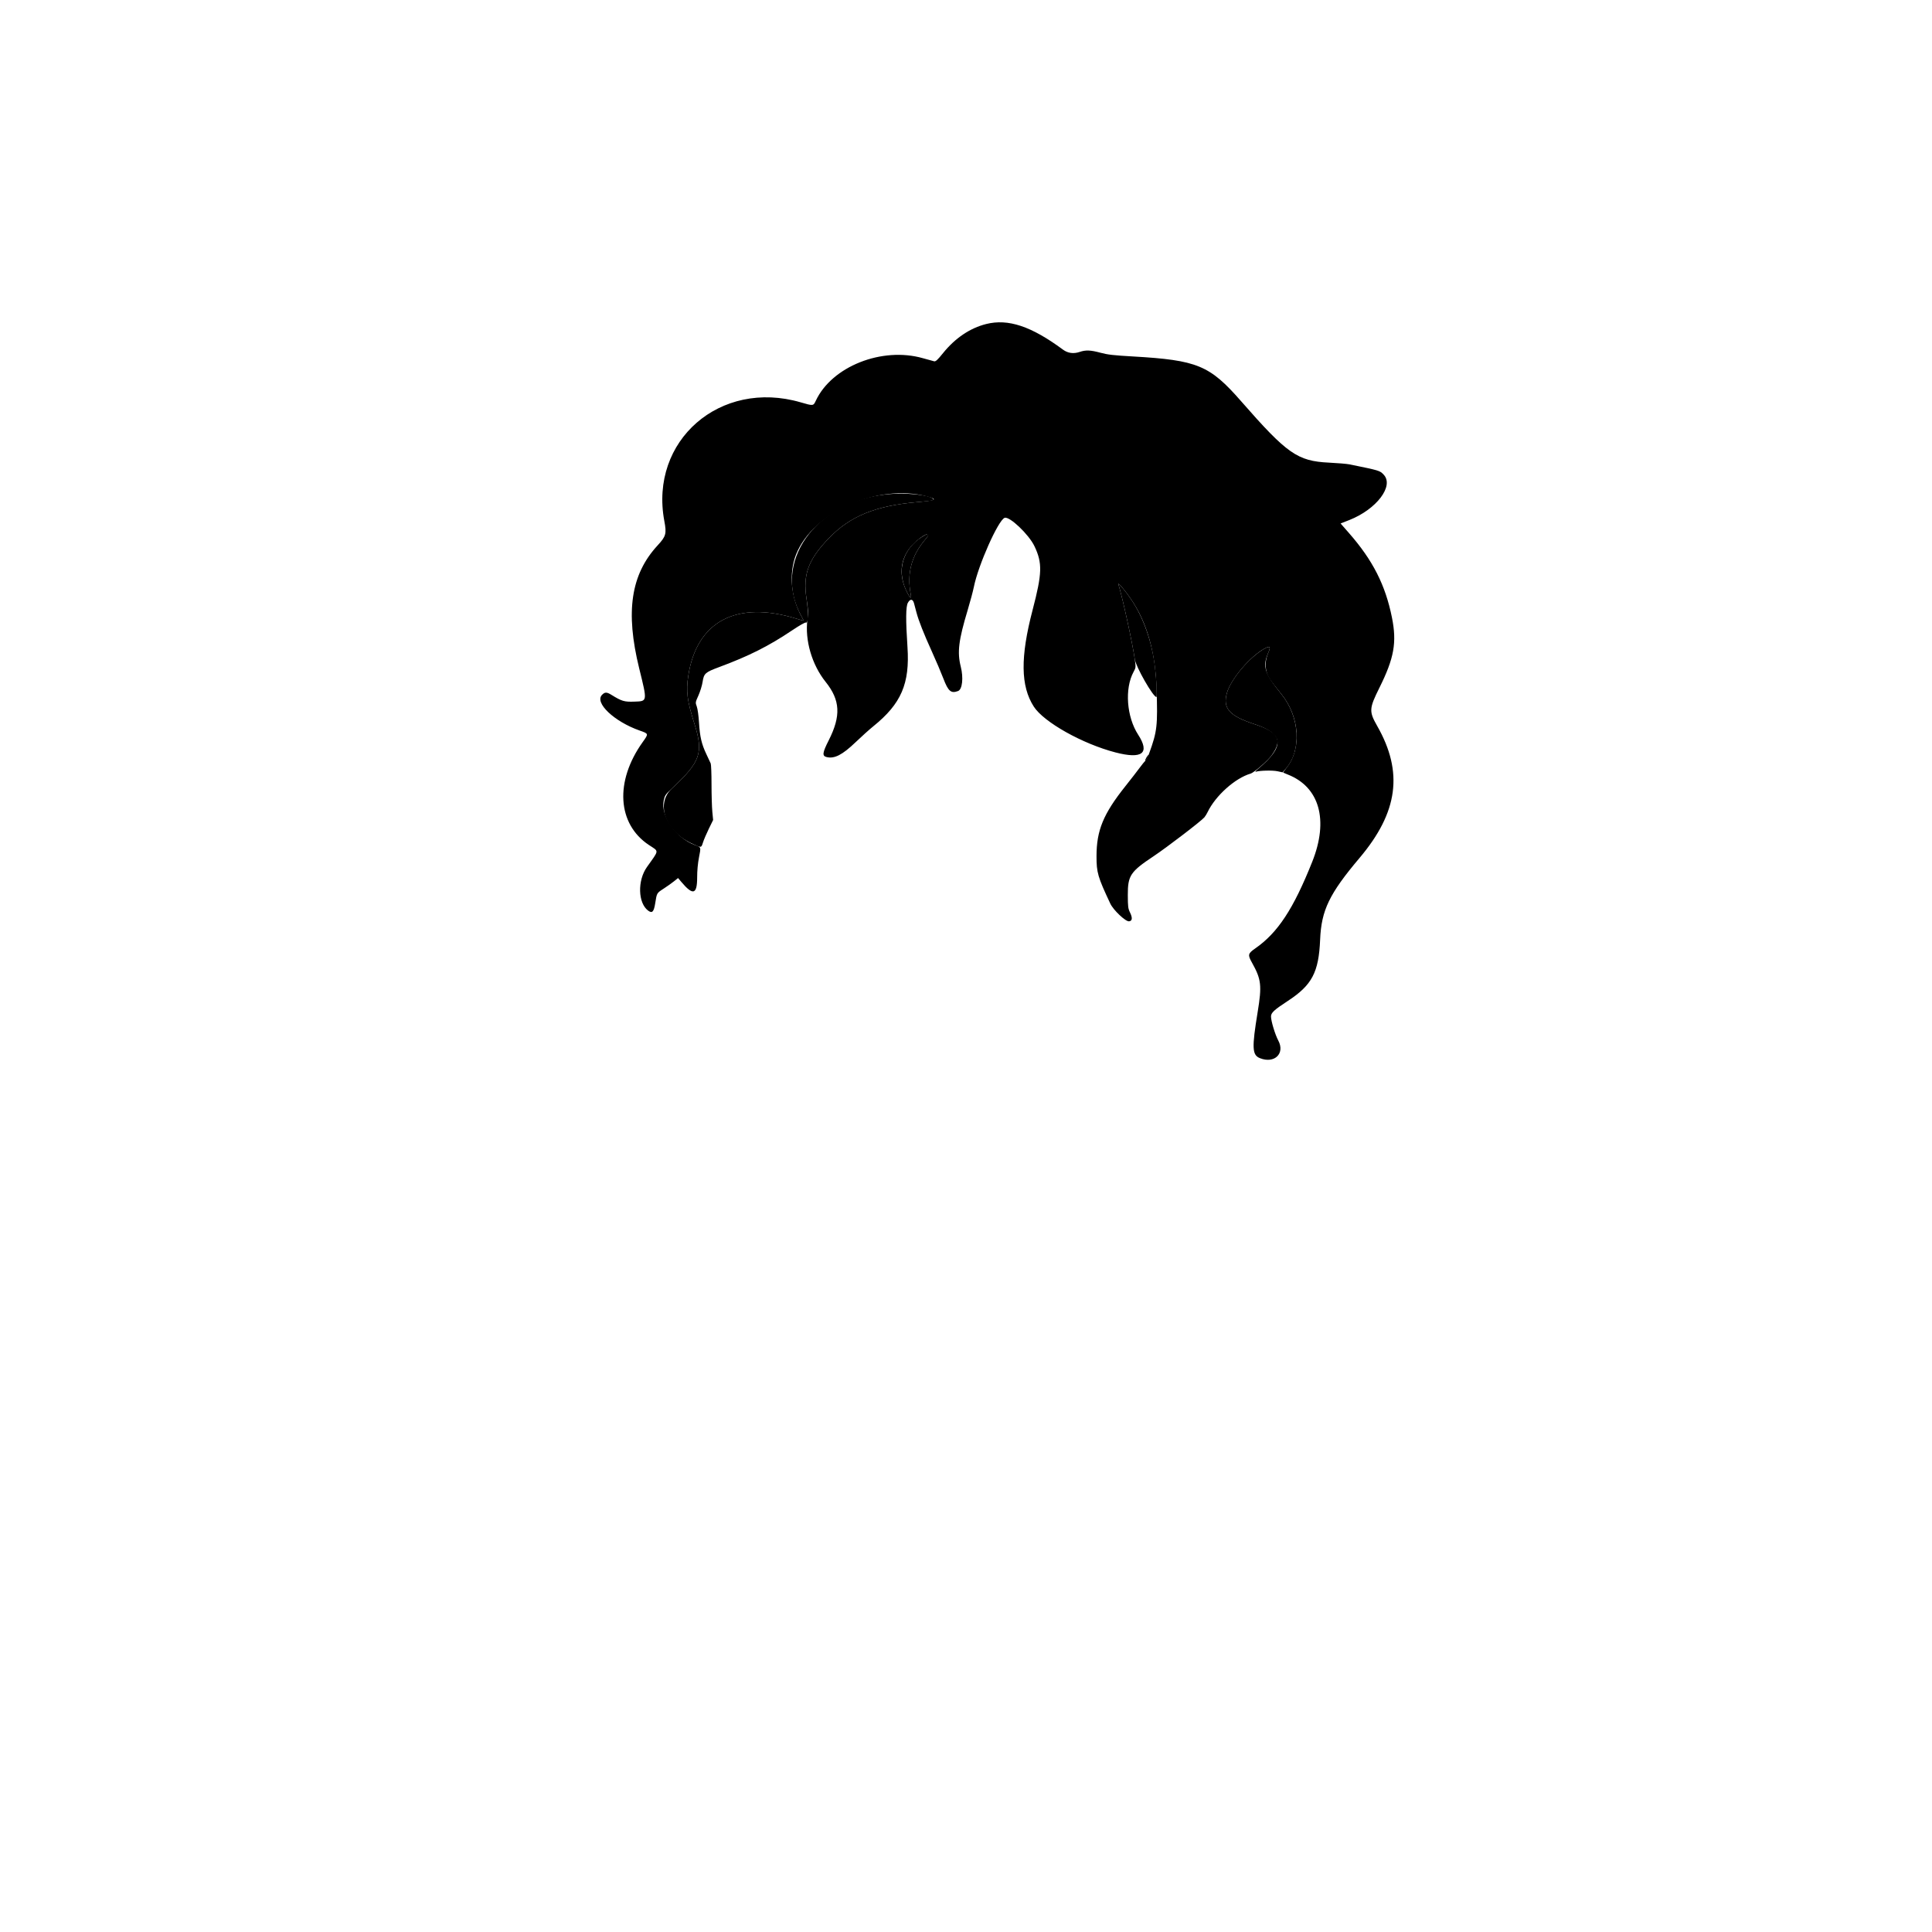 <svg id="svg" version="1.1" xmlns="http://www.w3.org/2000/svg" xmlns:xlink="http://www.w3.org/1999/xlink" viewBox="0, 0, 400,400"><g id="svgg"><path id="path0" d="M204.169 67.086 C 200.839 67.921,197.758 69.999,195.255 73.098 C 194.090 74.542,193.728 74.873,193.401 74.800 C 193.177 74.750,192.131 74.462,191.075 74.161 C 182.605 71.746,172.217 75.872,168.905 82.965 C 168.395 84.059,168.381 84.061,165.786 83.304 C 149.107 78.443,134.424 91.213,137.542 107.869 C 138.037 110.512,137.894 111.032,136.152 112.920 C 130.604 118.934,129.450 126.644,132.340 138.388 C 134.050 145.335,134.075 145.172,131.301 145.267 C 129.249 145.338,128.731 145.183,126.583 143.858 C 125.614 143.260,125.245 143.259,124.651 143.854 C 123.025 145.480,127.140 149.390,132.438 151.253 C 134.323 151.916,134.316 151.888,133.055 153.654 C 127.258 161.763,127.790 170.586,134.339 174.940 C 136.486 176.367,136.531 175.855,133.937 179.518 C 131.953 182.319,132.083 186.969,134.189 188.533 C 135.031 189.158,135.376 188.791,135.664 186.960 C 135.993 184.864,135.966 184.911,137.408 183.979 C 138.105 183.528,139.060 182.851,139.531 182.474 L 140.386 181.789 141.063 182.593 C 143.473 185.455,144.338 185.209,144.338 181.663 C 144.338 180.269,144.476 178.763,144.719 177.509 C 145.142 175.329,145.176 175.435,143.902 174.966 C 139.923 173.502,136.712 168.884,137.427 165.658 C 137.642 164.688,137.800 164.461,139.109 163.244 C 145.057 157.712,145.690 155.877,143.753 149.783 C 142.264 145.097,142.011 143.124,142.493 139.963 C 144.224 128.622,152.494 124.247,164.923 128.096 C 165.741 128.350,166.411 128.534,166.411 128.506 C 166.411 128.478,166.198 128.075,165.938 127.610 C 163.738 123.674,163.299 118.622,164.824 114.789 C 168.306 106.032,181.761 100.067,191.919 102.775 C 194.227 103.390,193.847 103.612,189.893 103.956 C 181.302 104.703,176.034 106.849,171.647 111.386 C 167.340 115.841,166.197 118.932,166.986 123.992 C 167.341 126.266,167.363 126.791,167.170 128.279 C 166.615 132.556,168.096 137.628,170.935 141.173 C 173.975 144.968,174.145 148.210,171.571 153.291 C 170.276 155.845,170.191 156.504,171.128 156.739 C 172.746 157.145,174.394 156.302,177.153 153.657 C 178.371 152.490,180.015 151.012,180.806 150.373 C 186.591 145.702,188.389 141.537,187.883 133.973 C 187.508 128.360,187.531 125.596,187.961 124.808 C 188.438 123.935,188.988 123.976,189.238 124.904 C 189.344 125.300,189.568 126.142,189.735 126.775 C 190.189 128.500,191.248 131.185,192.952 134.933 C 193.792 136.780,194.858 139.285,195.321 140.499 C 196.328 143.136,196.906 143.625,198.360 143.067 C 199.243 142.728,199.502 140.344,198.912 138.004 C 198.161 135.031,198.464 132.560,200.351 126.296 C 200.875 124.554,201.452 122.394,201.632 121.497 C 202.534 117.006,206.666 107.723,207.990 107.215 C 208.993 106.830,213.003 110.634,214.170 113.077 C 215.840 116.574,215.778 118.690,213.787 126.296 C 211.231 136.057,211.304 142.039,214.032 146.289 C 216.101 149.513,224.104 154.004,230.951 155.783 C 236.503 157.226,238.130 155.951,235.641 152.108 C 233.245 148.409,232.817 142.565,234.690 139.110 C 235.175 138.216,235.180 138.171,234.951 136.518 C 234.504 133.288,232.381 123.582,231.549 120.964 C 231.368 120.396,232.967 122.282,234.171 124.056 C 237.468 128.915,239.208 135.024,239.456 142.610 C 239.707 150.277,239.577 151.414,237.934 155.945 C 237.667 156.681,237.319 157.379,237.160 157.495 C 237.001 157.611,236.465 158.261,235.970 158.940 C 235.474 159.618,234.133 161.348,232.989 162.785 C 228.432 168.510,227.026 171.919,227.022 177.255 C 227.019 180.659,227.281 181.560,229.876 187.081 C 230.515 188.441,233.049 190.832,233.763 190.749 C 234.440 190.670,234.503 190.040,233.949 188.903 C 233.559 188.101,233.511 187.713,233.502 185.317 C 233.489 181.278,234.017 180.481,238.837 177.272 C 241.579 175.447,248.726 169.976,249.357 169.219 C 249.545 168.994,249.844 168.508,250.022 168.138 C 251.658 164.736,255.712 161.106,258.925 160.167 C 259.631 159.961,262.415 157.559,263.221 156.462 C 265.632 153.176,264.772 151.579,259.693 149.916 C 254.503 148.215,253.114 146.633,254.023 143.454 C 254.839 140.598,258.826 135.900,261.816 134.273 C 262.961 133.650,263.136 133.856,262.574 135.163 C 261.991 136.517,261.882 137.897,262.256 139.183 C 262.546 140.181,263.067 140.957,265.266 143.666 C 269.049 148.326,269.544 154.938,266.408 158.906 C 265.969 159.461,265.639 159.938,265.674 159.965 C 265.710 159.992,266.121 160.163,266.588 160.345 C 273.195 162.920,275.130 169.778,271.685 178.419 C 267.787 188.199,264.554 193.114,259.885 196.361 C 258.362 197.420,258.302 197.686,259.215 199.319 C 261.140 202.761,261.285 204.037,260.383 209.544 C 259.163 216.995,259.235 218.431,260.860 219.082 C 263.857 220.281,266.097 218.125,264.654 215.430 C 263.997 214.204,263.148 211.396,263.148 210.452 C 263.148 209.684,263.789 209.090,266.614 207.243 C 271.644 203.954,273.035 201.317,273.318 194.530 C 273.571 188.459,275.223 185.036,281.471 177.639 C 289.469 168.170,290.582 159.873,285.137 150.310 C 283.417 147.290,283.452 146.700,285.598 142.384 C 288.647 136.255,289.225 133.010,288.188 127.855 C 286.834 121.124,284.230 116.001,279.307 110.380 L 277.555 108.380 279.342 107.678 C 285.009 105.449,288.679 100.601,286.468 98.266 C 285.670 97.423,285.654 97.418,279.367 96.139 C 278.839 96.032,276.939 95.872,275.144 95.784 C 268.627 95.464,266.492 93.971,256.957 83.067 C 250.441 75.615,247.903 74.566,234.549 73.800 C 230.525 73.570,229.336 73.434,227.865 73.036 C 225.781 72.473,224.793 72.434,223.531 72.864 C 222.271 73.293,221.084 73.131,220.084 72.392 C 213.507 67.534,208.733 65.942,204.169 67.086 M191.589 111.660 C 188.717 114.992,187.717 118.741,188.556 123.028 C 188.794 124.243,188.347 123.828,187.546 122.092 C 185.988 118.712,186.525 115.270,189.007 112.722 C 191.050 110.624,193.269 109.712,191.589 111.660 " stroke="none" fill-rule="evenodd"></path><path id="path1" d="M183.629 102.336 C 168.650 103.875,159.766 116.567,165.938 127.610 C 166.198 128.075,166.411 128.478,166.411 128.506 C 166.411 128.534,165.741 128.350,164.923 128.096 C 152.494 124.247,144.224 128.622,142.493 139.963 C 142.011 143.124,142.264 145.097,143.753 149.783 C 145.690 155.877,145.057 157.712,139.109 163.244 C 135.747 166.371,137.676 171.959,143.003 174.526 C 145.228 175.598,145.174 175.600,145.547 174.417 C 145.724 173.857,146.268 172.583,146.756 171.585 L 147.644 169.770 147.479 168.042 C 147.388 167.092,147.313 164.544,147.313 162.380 C 147.313 160.216,147.237 158.273,147.144 158.061 C 147.051 157.850,146.647 156.987,146.246 156.142 C 145.254 154.049,144.905 152.553,144.724 149.616 C 144.636 148.179,144.440 146.765,144.263 146.281 C 143.956 145.446,143.957 145.434,144.609 143.978 C 144.969 143.173,145.354 141.915,145.465 141.182 C 145.730 139.435,146.008 139.185,148.848 138.130 C 155.094 135.810,159.133 133.777,164.040 130.482 C 165.505 129.498,166.680 128.833,166.843 128.895 C 167.365 129.095,167.428 126.831,166.980 123.957 C 166.198 118.935,167.350 115.830,171.647 111.386 C 176.034 106.849,181.302 104.703,189.893 103.956 C 193.188 103.669,193.505 103.601,193.153 103.249 C 192.337 102.433,187.343 101.955,183.629 102.336 M190.899 111.142 C 186.965 113.637,185.641 117.959,187.546 122.092 C 188.347 123.828,188.794 124.243,188.556 123.028 C 187.717 118.741,188.717 114.992,191.589 111.660 C 192.700 110.372,192.431 110.170,190.899 111.142 M231.549 120.964 C 232.376 123.565,234.495 133.254,234.941 136.468 C 235.157 138.032,238.705 144.249,239.421 144.321 C 239.609 144.340,239.445 140.800,239.138 138.196 C 238.509 132.861,236.753 127.862,234.171 124.056 C 232.967 122.282,231.368 120.396,231.549 120.964 M261.705 134.342 C 258.645 136.099,254.832 140.621,254.023 143.454 C 253.114 146.633,254.503 148.215,259.693 149.916 C 265.848 151.932,266.061 154.503,260.461 159.199 C 259.986 159.597,259.770 159.863,259.981 159.789 C 260.751 159.521,263.465 159.455,264.499 159.680 L 265.547 159.907 266.190 159.176 C 269.547 155.360,269.135 148.431,265.266 143.666 C 261.794 139.389,261.355 137.995,262.583 135.141 C 263.143 133.841,262.924 133.643,261.705 134.342 M237.351 156.833 C 237.162 157.154,237.052 157.461,237.107 157.517 C 237.163 157.572,237.350 157.342,237.524 157.006 C 237.935 156.211,237.799 156.075,237.351 156.833 " stroke="none" fill="currentColor" fill-rule="evenodd"></path></g></svg>